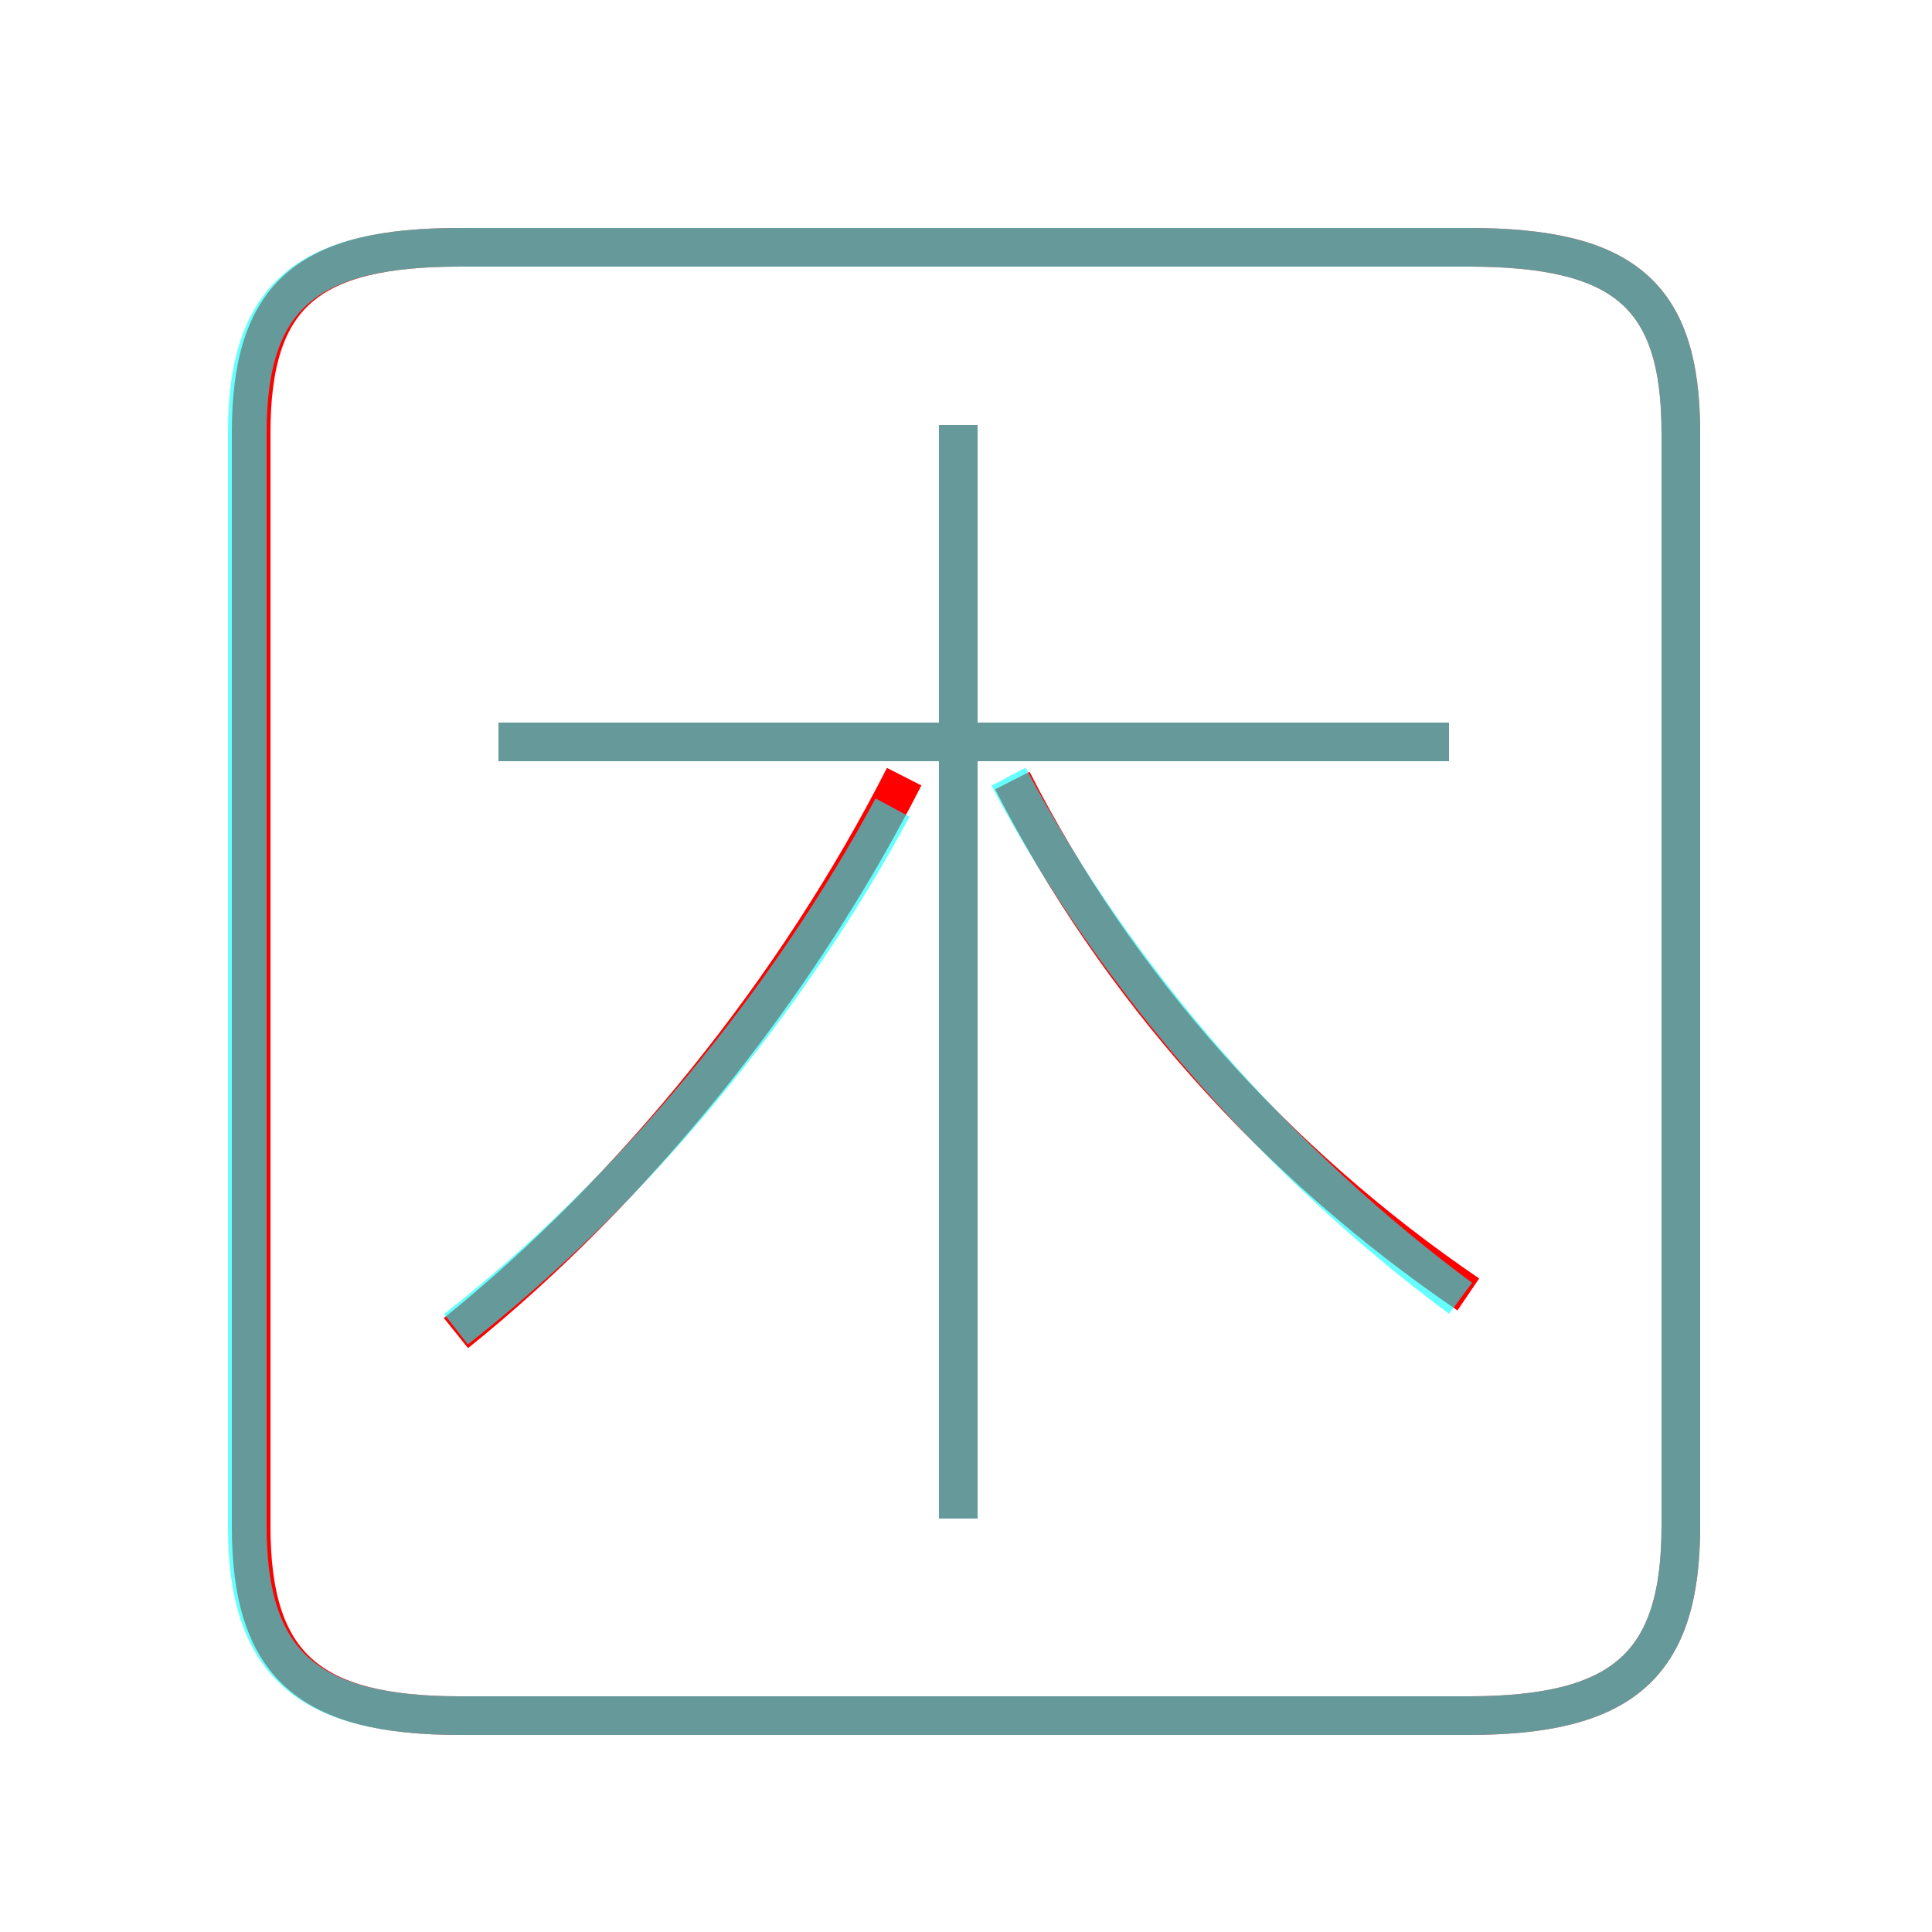 <?xml version='1.0' encoding='utf8'?>
<svg viewBox="0.0 -6.0 50.0 50.0" version="1.1" xmlns="http://www.w3.org/2000/svg">
<rect x="0.0" y="-6.0" width="50.0" height="50.0" fill="#333333" stroke="none"/>
<rect x="-1000" y="-1000" width="2000" height="2000" stroke="white" fill="white"/>
<g style="fill:none;stroke:rgba(255, 0, 0, 1);  stroke-width:1"><path d="M 11.9 0.4 L 38.0 0.4 C 42.0 0.4 43.5 -0.9 43.5 -4.5 L 43.5 -32.8 C 43.5 -36.4 42.0 -37.6 38.0 -37.6 L 11.9 -37.6 C 8.0 -37.6 6.5 -36.4 6.5 -32.8 L 6.5 -4.5 C 6.5 -0.9 8.0 0.4 11.9 0.4 Z M 11.8 -9.5 C 16.4 -13.2 20.6 -18.4 23.4 -23.9 M 24.8 -4.7 L 24.8 -33.0 M 38.0 -10.5 C 33.0 -13.9 28.9 -18.5 26.2 -23.8 M 37.5 -24.8 L 12.9 -24.8" transform="translate(0.0 38.0)" />
</g>
<g style="fill:none;stroke:rgba(0, 255, 255, 0.6);  stroke-width:1">
<path d="M 11.9 0.4 L 38.0 0.4 C 42.0 0.4 43.5 -0.9 43.5 -4.5 L 43.5 -32.8 C 43.5 -36.4 42.0 -37.6 38.0 -37.6 L 11.9 -37.6 C 8.0 -37.6 6.4 -36.4 6.4 -32.8 L 6.4 -4.5 C 6.4 -0.9 8.0 0.4 11.9 0.4 Z M 24.8 -4.7 L 24.8 -33.0 M 11.8 -9.6 C 16.4 -13.2 20.4 -18.1 23.1 -23.1 M 37.5 -24.8 L 12.9 -24.8 M 37.8 -10.4 C 33.2 -13.8 28.9 -18.6 26.1 -23.9" transform="translate(0.0 38.0)" />
</g>
</svg>